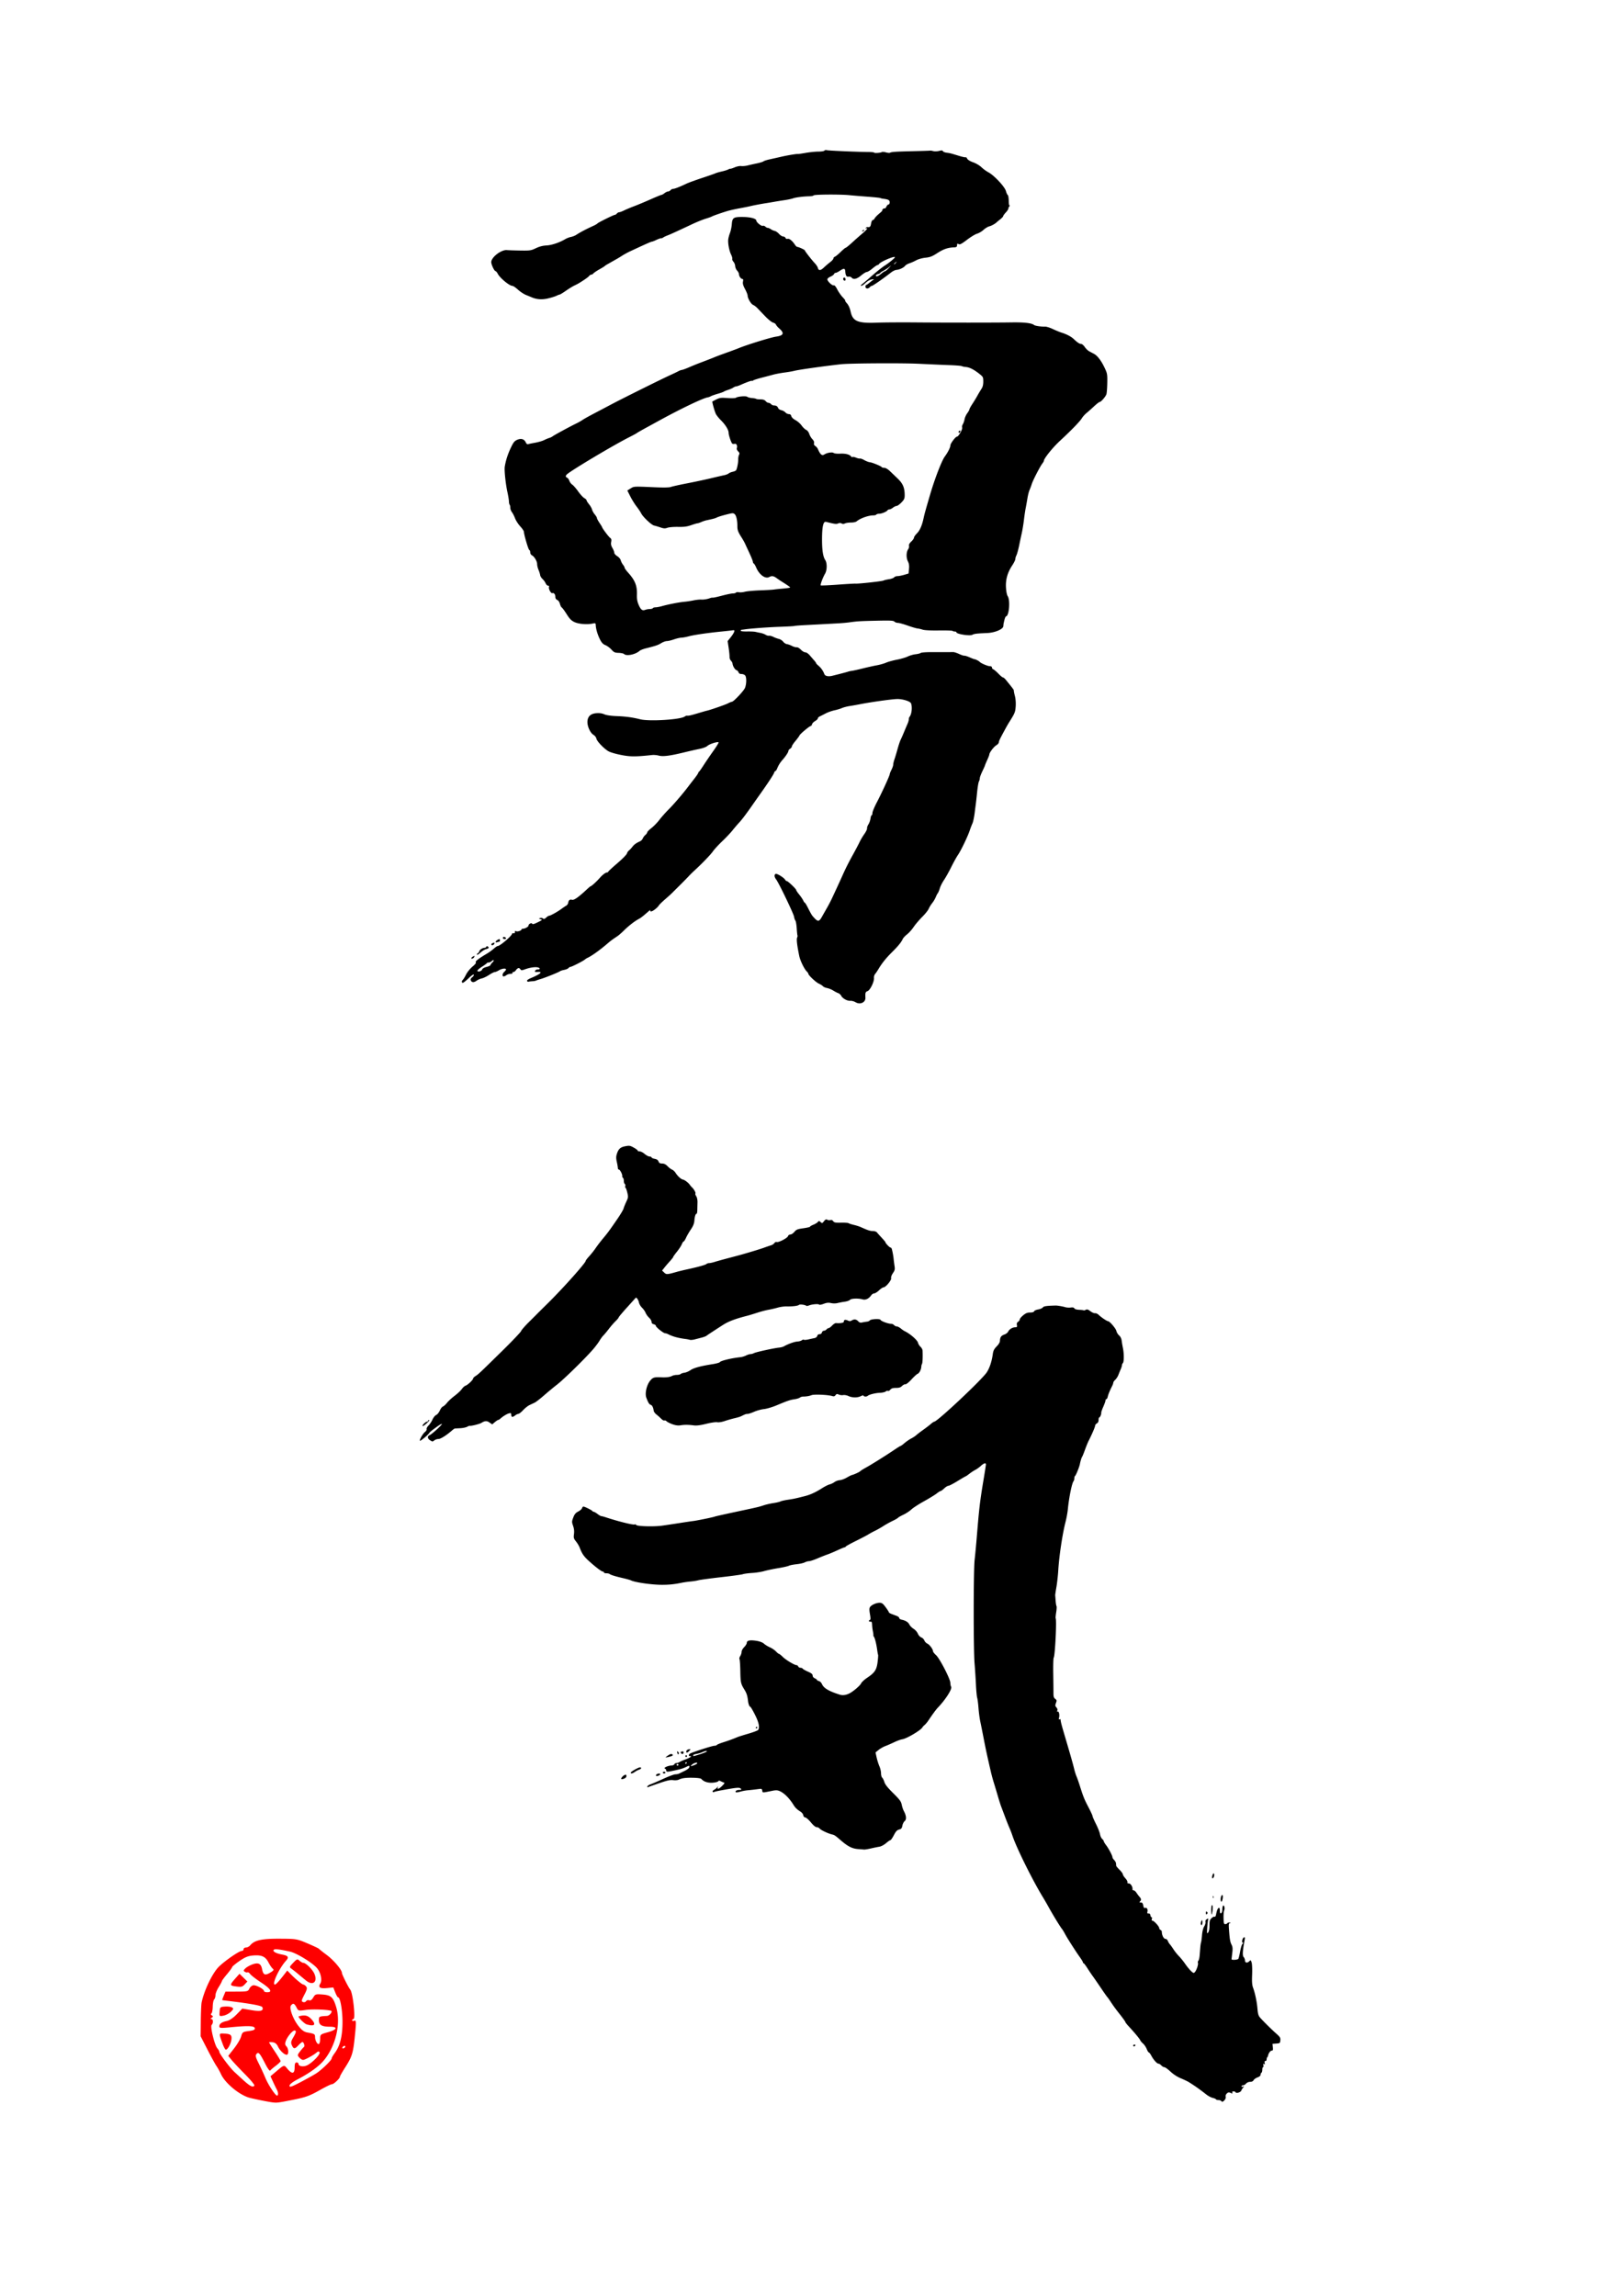 <svg xmlns="http://www.w3.org/2000/svg" viewBox="0 0 210 297" version="1.1" id="svg3533">
  <g id="layer1">
    <path d="M35.316 271.984c-.562-.069-2.069-.368-2.974-.589-1.292-.316-3.195-1.871-3.741-3.058-.156-.339-.423-.82-.594-1.069-.171-.249-.702-1.216-1.179-2.148l-.868-1.695.021-1.983c.011-1.091.06-2.169.108-2.396.31-1.467 1.251-3.493 2.064-4.444.593-.692 2.752-2.22 3.138-2.22.124 0 .226-.099.226-.22 0-.121.14-.22.31-.22.171 0 .412-.123.537-.275.545-.66 1.474-.872 3.791-.864 2.167.01 2.251.021 3.623.602.772.327 1.442.642 1.487.7.045.058.515.431 1.044.827.884.662 1.929 1.901 1.929 2.288 0 .198.815 1.832 1.083 2.175.341.434.708 3.8.414 3.8-.096 0-.175.072-.175.16 0 .088.112.117.248.065.298-.114.305.082.078 2.253-.204 1.948-.364 2.443-1.232 3.796-.38.593-.684 1.127-.677 1.188.024.197-.78.963-1.012.963-.124 0-.798.324-1.5.72-1.442.815-1.89.975-3.753 1.343-1.697.336-1.898.36-2.396.299zm.661-1.126c0-.138-.072-.379-.159-.537-.087-.158-.307-.61-.489-1.006l-.33-.719.52-.438c1.314-1.107 1.206-1.074 1.671-.521.601.714.934.655.934-.165 0-.477.069-.661.248-.661.136 0 .248.076.248.171 0 .363.718.445 1.234.141.742-.438 1.631-1.408 1.494-1.63-.086-.14-.19-.129-.39.041-.426.36-1.508.948-1.744.948-.117 0-.337-.137-.489-.305-.259-.286-.253-.335.093-.785.203-.264.429-.523.504-.576.152-.107-.011-.648-.195-.648-.065 0-.293.186-.507.413-.484.515-.621.517-.852.01-.151-.332-.121-.509.169-1.001.396-.672.439-.909.165-.909-.261 0-.932.812-1.122 1.358-.119.341-.099.514.08.693.292.293.316 1.09.032 1.083-.321-.01-.873-.533-1.131-1.074-.161-.338-.375-.507-.687-.543-.249-.031-.453-.021-.453.021s.335.571.743 1.18c.409.61.744 1.168.744 1.241 0 .073-.279.342-.62.598-.341.256-.668.536-.728.624-.06.087-.333-.28-.606-.817-.739-1.449-.907-1.642-1.162-1.335-.17.205-.12.422.277 1.213.266.53.654 1.372.862 1.872.381.917 1.292 2.299 1.522 2.308.068.003.124-.108.124-.245zm4.915-2.616c.706-.447 2.024-1.72 2.024-1.956 0-.086.176-.393.392-.683.685-.918 1.003-2.179 1.008-3.995.004-1.542-.293-3.222-.57-3.222-.065 0-.232-.287-.37-.639l-.251-.639-.827.08c-.906.087-1.162-.089-.852-.586.258-.413.07-1.364-.383-1.939-.543-.691-2.664-2.002-3.553-2.196-1.439-.315-2.003-.371-2.105-.207-.128.207.322.447 1.112.596.781.146.9.339.489.793-.896.99-1.87 3.086-1.434 3.086.128 0 .547-.453 1.183-1.278l.412-.535.44.452c.669.687 1.486 1.361 1.649 1.361.081 0 .238.111.35.246.166.2.122.402-.231 1.078-.383.732-.403.844-.167.935.147.056.328.005.4-.111.072-.117.249-.169.391-.114.172.066.351-.056.531-.36.255-.432.326-.455 1.203-.388 1.088.083 1.377.345 1.757 1.594.654 2.147-.044 5.117-1.646 6.996-.621.728-1.847 1.609-3.272 2.35-.712.371-1.112.68-1.112.861-0.0.231.256.148 1.404-.452.772-.404 1.683-.911 2.024-1.127zm-1.28-12.018a91.871 91.871 0 01-.991-.818c-.318-.266-.72-.586-.893-.71-.302-.217-.294-.247.207-.771.49-.513.54-.529.823-.273.166.15.383.273.482.273.339 0 1.209.864 1.449 1.439.434 1.04-.214 1.557-1.078.86zm-6.7 13.576c.052-.083-.485-.734-1.192-1.446s-1.488-1.542-1.737-1.844l-.451-.55.751-.956c.413-.526.825-1.224.916-1.551.154-.559.214-.602.992-.705.64-.085.816-.17.775-.376-.06-.304-.901-.331-3.226-.103-1.17.115-1.363.098-1.363-.118 0-.342.304-.561.974-.705.346-.074.837-.404 1.28-.86l.719-.74 1.172.198c1.216.205 1.61.1 1.425-.381-.079-.206-1.667-.49-4.827-.862-.182-.021-.345-.047-.364-.06-.018-.01.068-.262.192-.556l.225-.535 1.461-.002c1.343-.002 1.473-.031 1.619-.364.087-.199.306-.4.487-.447.341-.089 1.419.473 1.419.74 0 .083.186.151.413.151.73 0 .453-.444-.785-1.261-.659-.435-1.296-.925-1.416-1.089-.12-.165-.272-.265-.338-.225-.066.041-.228.01-.358-.072-.199-.123-.182-.199.1-.461.186-.173.62-.407.965-.521.709-.234 1.035-.055 1.169.641.143.744.379.852 1.025.47.472-.279.543-.383.361-.525-.125-.098-.376-.464-.558-.815-.397-.766-.881-.984-1.99-.895-.636.052-1.056.221-1.77.717-.514.357-.938.711-.942.786-.003.074-.304.488-.667.919-.363.431-.661.836-.661.9 0 .064-.186.411-.413.771-.227.36-.413.827-.413 1.038 0 .211-.077.46-.171.554-.094.094-.178.519-.186.945-.009.426-.088.819-.177.874-.096.059-.071.159.062.245.186.12.182.172-.024.307-.166.109-.179.163-.041.165.247.003.275.529.04.764-.209.209.388 2.645.746 3.039.136.15.247.345.247.434 0 .249 1.385 2.092 1.978 2.634.292.266.752.688 1.022.937.955.88 1.356 1.089 1.535.8zm-4.086-5.342c-.529-1.447-.533-1.419.165-1.383.855.041 1.025.185.949.786-.069.546-.485 1.298-.718 1.298-.076 0-.255-.316-.396-.702zm-.407-4.217c.044-.592.072-.618.705-.659.362-.026.77.031.906.119.211.138.186.221-.165.56-.227.219-.656.443-.953.497-.536.099-.539.096-.493-.517zm1.9-3.295c-.586-.089-.573-.208.108-.973l.562-.632.511.5.511.5-.337.361c-.332.356-.459.379-1.356.243zM44.651 264.83c.056-.091.028-.165-.063-.165s-.211.074-.267.165c-.056.091-.028.165.063.165.091 0 .211-.075.267-.165zm-3.222-1.083c0-.553.025-.575.991-.843 1.216-.338 1.341-.717.237-.717-1.017 0-1.393-.225-1.393-.832 0-.501.004-.503 1.041-.564.269-.015.602-.347.608-.606.005-.187-2.383-.308-3.353-.17-.944.134-.964.128-1.202-.333-.269-.52-.434-.578-.708-.247-.266.321.255 1.75.972 2.665.423.54.729.762 1.154.837.907.16.991.208.991.577 0 .467.309 1.018.504.898.086-.053.157-.353.157-.665zm-1.763-1.866c-.301-.09-1.182-.984-1.016-1.031.779-.221 1.173-.136 1.629.353.674.721.43.991-.613.679z" id="path75-3" fill="#fe0000" fill-opacity="1" stroke-width=".165"/>
    <path d="M157.996 271.791c-.038-.062-.189-.112-.336-.112-.147 0-.296-.047-.331-.104-.035-.057-.227-.139-.426-.183-.199-.044-.564-.237-.811-.43-.929-.726-1.409-1.066-2.242-1.589-.185-.116-.664-.346-1.065-.511-.454-.187-.959-.516-1.34-.871-.336-.314-.694-.571-.795-.571-.101 0-.275-.101-.387-.224-.112-.123-.273-.224-.359-.224-.2 0-.648-.497-.935-1.037-.123-.231-.268-.42-.321-.42-.054 0-.178-.202-.277-.448-.099-.247-.311-.562-.473-.701-.162-.139-.326-.334-.365-.434-.073-.186-.753-1.003-1.501-1.805-.231-.248-.42-.492-.42-.542 0-.05-.29-.46-.645-.911-.682-.867-.859-1.108-1.334-1.829-.163-.246-.327-.473-.366-.504-.038-.031-.393-.535-.789-1.121-.395-.586-.873-1.278-1.062-1.539-.189-.261-.52-.752-.736-1.092-.216-.34-.43-.618-.476-.619-.046 0-.084-.05-.084-.109 0-.059-.153-.324-.34-.588-.187-.264-.423-.606-.524-.76-.736-1.119-1.235-1.918-1.454-2.329-.141-.264-.308-.541-.371-.616-.24-.285-1.205-1.863-1.783-2.914-.196-.356-.502-.886-.68-1.177-1.368-2.236-3.441-6.418-3.968-8.005-.096-.29-.271-.744-.389-1.009-.118-.265-.375-.911-.571-1.435a342.882 342.882 0 00-.507-1.345c-.082-.216-.282-.846-.443-1.401-.161-.555-.389-1.311-.505-1.681-.116-.37-.287-1-.379-1.401-.5-2.169-.654-2.881-.92-4.259-.161-.832-.362-1.841-.448-2.242-.086-.401-.189-1.175-.228-1.72-.04-.545-.117-1.146-.171-1.335-.054-.189-.127-.953-.161-1.698-.034-.745-.115-1.985-.179-2.756-.152-1.816-.145-12.099.009-13.405.065-.548.197-1.955.293-3.127.301-3.646.402-4.489.887-7.391.154-.921.28-1.741.28-1.821 0-.243-.265-.165-.656.192-.203.186-.53.42-.726.52-.196.1-.539.326-.764.503-.225.176-.434.321-.465.321-.031 0-.507.277-1.059.616-.551.339-1.086.616-1.189.616-.103 0-.345.151-.539.336-.194.185-.4.336-.459.336-.059 0-.291.146-.516.324-.225.178-.965.631-1.644 1.007-.68.376-1.416.854-1.636 1.062-.22.208-.683.511-1.027.674-.345.163-.654.34-.687.394-.033.054-.351.237-.707.407-.356.17-.899.473-1.207.672-.308.2-.787.472-1.065.605-.277.133-.656.339-.841.457-.185.118-.916.502-1.625.852-.709.351-1.306.681-1.326.734-.021.053-.083.096-.14.096s-.478.174-.938.386c-.46.212-1.052.46-1.317.551-.265.091-.845.321-1.288.511-.444.19-.923.345-1.065.346-.142 0-.395.072-.561.159-.167.087-.646.194-1.065.237-.419.044-.863.133-.986.198-.123.065-.754.206-1.401.313-.647.106-1.454.276-1.793.376-.339.1-1.038.209-1.553.241-.515.033-1.054.104-1.197.159-.143.054-1.411.229-2.818.388s-2.734.338-2.95.398c-.216.06-.67.133-1.009.161-.339.029-.869.104-1.177.168-.938.193-1.639.264-2.578.258-1.307-.007-3.449-.317-3.952-.571-.107-.054-.573-.185-1.035-.292-.991-.229-1.584-.412-1.732-.536-.059-.049-.248-.089-.42-.089s-.314-.05-.314-.112c0-.062-.063-.112-.141-.112-.172 0-1.009-.639-1.861-1.421-.609-.559-.842-.904-1.14-1.693-.076-.202-.288-.555-.471-.784-.297-.373-.324-.473-.261-.951.048-.366.013-.701-.114-1.065-.174-.501-.173-.561.024-1.081.163-.43.304-.599.644-.775.24-.124.46-.318.489-.431.029-.113.111-.205.181-.205.167 0 1.125.48 1.173.589.021.046.091.084.158.084.066 0 .285.126.488.28.202.154.419.28.483.28.064 0 .332.071.596.157 1.697.555 3.517 1.005 3.734.922.083-.032.168-.005.189.059.06.181 2.275.248 3.338.1.524-.073 1.558-.228 2.298-.344.74-.117 1.522-.233 1.737-.258.488-.056 2.686-.508 2.792-.573.043-.027 1.185-.285 2.538-.573 3.162-.675 3.144-.67 3.804-.889.308-.102.876-.232 1.262-.289.386-.057.789-.152.896-.21.107-.058.548-.158.98-.222.728-.107 1.048-.176 2.242-.483.66-.17 1.371-.499 2.13-.985.37-.237.824-.468 1.009-.513.185-.045.472-.182.639-.305.166-.122.473-.233.681-.246.208-.013.613-.161.901-.329s.586-.318.664-.333c.245-.046 1.028-.407 1.091-.503.033-.051.37-.263.75-.472.737-.406 2.712-1.646 3.755-2.357.349-.238.669-.433.711-.433.042 0 .273-.168.513-.374.24-.206.625-.47.855-.588.23-.118.529-.315.665-.439.136-.123.531-.426.878-.672.347-.247.791-.587.986-.757.196-.17.4-.308.453-.308.392 0 6.211-5.468 6.806-6.395.366-.571.639-1.394.767-2.32.065-.471.166-.676.503-1.021.286-.293.424-.539.431-.766.012-.43.174-.643.593-.781.185-.061.396-.23.469-.374.157-.313.549-.55.917-.556.224-.003.257-.049.21-.292-.038-.202.008-.327.155-.419.116-.072.211-.207.212-.3.001-.093.199-.333.441-.533.338-.28.545-.364.898-.364.294 0 .481-.057.521-.16.034-.088.271-.195.527-.238.256-.043.525-.16.599-.26.12-.164.471-.215 1.664-.245.224-.006.905.11 1.234.21.186.056.508.077.716.047.261-.038.407-.005.47.109.058.103.289.172.622.185.291.011.552.043.58.07.028.028.148-.002.267-.066.172-.092.296-.056.603.179.213.162.485.279.606.26.121-.019.335.08.475.22.292.292 1.06.81 1.2.81.207 0 1.006.93 1.078 1.254.042.191.201.454.353.585.177.152.297.399.335.684.032.246.105.673.163.951.146.704.144 1.792-.003 1.939-.068.068-.123.194-.123.28s-.07.316-.155.51a20.468 20.468 0 00-.305.745c-.083.216-.265.499-.405.629-.14.13-.255.299-.255.375 0 .076-.068.272-.151.435-.3.591-.504 1.088-.57 1.39-.037.17-.117.308-.177.308-.06 0-.11.074-.11.165 0 .091-.127.451-.281.801-.155.35-.275.692-.268.76.022.208-.143.628-.248.628-.054 0-.099.149-.099.332 0 .218-.077.374-.224.452-.123.066-.224.2-.224.298 0 .161-.416 1.128-.861 1.999-.094.185-.298.689-.453 1.121s-.319.835-.365.897c-.079.105-.217.554-.298.97-.071.366-.506 1.436-.608 1.5-.058.036-.105.178-.105.316 0 .138-.042.299-.093.358-.217.25-.595 2.102-.748 3.668-.041.418-.175 1.149-.298 1.625-.399 1.545-.826 4.389-.939 6.245-.041.678-.15 1.662-.242 2.186-.092.524-.161 1.003-.154 1.065.008.062.032.373.055.692.023.319.073.632.112.695.039.063.021.427-.041.809s-.091.728-.065.77c.148.24-.081 4.851-.253 5.089-.051.07-.078 1.009-.061 2.088.017 1.079.03 2.212.028 2.517-.002.431.049.595.227.729.205.154.215.212.095.531-.115.305-.107.389.058.571.12.133.164.29.116.416-.05.13-.035.176.041.129.159-.098.279.408.185.782-.052.209-.036.273.054.218.071-.044.133-.039.138.011.039.38.093.588.609 2.332.724 2.453.992 3.397 1.174 4.147.075.308.204.712.287.897.083.185.278.74.433 1.233.439 1.394.572 1.723 1.122 2.771.282.537.514 1.042.515 1.121.001.079.204.547.452 1.04.247.493.48 1.083.516 1.312.036.229.161.501.277.606.116.105.211.241.211.303 0 .062.134.288.298.502.344.451.822 1.36.823 1.564 0 .077.101.241.225.364.123.123.23.325.238.448.008.123.02.264.028.312.008.048.203.277.434.508.231.231.42.491.42.578 0 .087.147.319.327.515.18.197.301.427.268.511-.038.1.024.153.18.153.238 0 .52.454.471.757-.013.077.054.14.147.14.094 0 .26.139.368.308.109.17.286.406.395.525.231.255.248.416.062.601-.105.105-.081.135.107.135.186 0 .258.088.314.385.053.281.118.367.241.32.217-.083.378.178.3.488-.047.186-.013.238.145.225.135-.011.218.07.241.235.02.139.086.252.148.252s.08.101.041.224c-.047.147-.02.224.077.224.196 0 .875.745.875.96 0 .092.076.197.168.232.092.035.168.152.168.26 0 .421.246.901.462.901.123 0 .259.113.316.263.055.144.167.334.25.42.082.087.297.384.476.662.18.277.5.678.711.89.211.212.577.666.813 1.009.236.342.578.759.76.927.31.285.342.292.499.112.216-.248.458-.998.383-1.192-.032-.082-.005-.203.06-.267.064-.064.137-.36.161-.658.024-.298.062-.768.084-1.045.022-.277.067-.58.101-.672.034-.092.089-.513.123-.934.039-.476.146-.902.285-1.127.122-.198.198-.459.167-.579-.036-.14.024-.268.166-.355.199-.122.216-.111.166.112-.031.137-.08.602-.109 1.033-.049.721-.039.767.119.567.113-.142.172-.456.172-.905 0-.583.041-.726.272-.943.149-.141.325-.223.389-.183.067.041.144-.062.18-.24.122-.601.224-.855.363-.901.095-.031.14.083.14.352 0 .295.041.383.157.338.091-.035.157-.217.157-.437 0-.207.039-.44.086-.516.135-.218.293.325.164.566-.059.111-.099.561-.088 1.0.016.676.049.799.213.799.107 0 .225-.05.263-.112.038-.062.18-.106.315-.099.19.01.201.025.049.064-.171.045-.189.153-.136.856.096 1.278.148 1.579.336 1.956.138.276.157.507.088 1.058-.048.388-.089.755-.09.817-.003.124.732.086.869-.045.048-.045.155-.476.238-.956.084-.48.221-.922.306-.981.108-.076.116-.124.025-.161-.167-.069-.024-.626.178-.693.113-.038.132.042.078.329-.269 1.448-.304 2.033-.132 2.222.095.105.173.295.173.422 0 .32.267.392.532.145.216-.201.223-.198.331.154.061.198.088.905.061 1.571-.037.91-.007 1.326.122 1.675.264.714.498 1.837.57 2.734.05.616.126.884.317 1.108.374.44 1.427 1.484 2.092 2.073.516.458.581.564.549.897-.034.358-.06.379-.524.412l-.487.035.042.441c.035.366.008.441-.16.441-.168 0-.429.385-.467.691-.005.041-.047.113-.093.159-.046.046-.084.176-.084.289 0 .113-.071.205-.158.205-.106 0-.137.079-.094.242.047.18.026.218-.084.151-.11-.068-.131-.03-.084.151.035.133.018.242-.038.242s-.102.148-.102.33c0 .181-.05.361-.112.399-.062.038-.112.157-.112.264 0 .121-.149.249-.392.337-.216.078-.445.239-.508.359-.075.14-.234.217-.45.217-.195 0-.413.093-.525.224-.106.123-.282.224-.391.224-.11 0-.199.056-.199.124 0 .071.082.093.19.051.173-.066.174-.055.017.128-.095.111-.202.283-.237.383-.077.218-.674.396-.733.219-.022-.066-.142-.12-.267-.12-.153 0-.206.053-.164.163.052.135.015.142-.212.038-.223-.102-.315-.089-.487.067-.128.116-.19.28-.154.414.033.126-.028.317-.142.442-.222.246-.342.275-.445.108zm-11.376-7.173c0-.062.079-.112.175-.112.096 0 .143.05.105.112-.038.062-.117.112-.175.112-.058 0-.105-.05-.105-.112zm8.744-15.775c.001-.108.051-.272.11-.364.082-.128.109-.08.11.196.001.2-.049.364-.11.364-.062 0-.111-.088-.11-.196zm1.357-1.681c-.008-.401.035-.701.099-.701.127 0 .127.564 0 1.065-.068.268-.088.193-.099-.364zm-.686.308c0-.209.03-.239.135-.135.105.105.105.164 0 .269-.105.105-.135.075-.135-.135zm1.907-1.765c.002-.339.162-.668.251-.516.086.146-.04.825-.153.825-.055 0-.099-.139-.098-.308zm-1.002-.318c.005-.131.032-.157.068-.068.032.081.028.178-.009.215-.037.037-.064-.029-.059-.147zm-.113-2.541c.004-.077.046-.238.093-.357.11-.28.245-.067.161.253-.068.259-.267.34-.254.103zm-45.793-3.639c-.76-.054-1.308-.327-2.203-1.096-.803-.69-.839-.714-1.178-.797-.525-.128-1.428-.555-1.592-.754-.085-.102-.261-.187-.392-.187-.152 0-.421-.222-.742-.612-.277-.336-.604-.626-.729-.644-.137-.019-.24-.133-.262-.287-.02-.14-.171-.342-.336-.448-.498-.321-.694-.511-.949-.922-.514-.828-1.194-1.505-1.752-1.745-.313-.135-.497-.142-1.009-.038-1.277.259-1.22.26-1.261-.027-.029-.209-.095-.256-.318-.227-.606.079-1.196.146-1.61.183-.238.021-.656.101-.928.177-.272.076-.523.11-.558.074-.136-.136.099-.303.427-.303.282 0 .32-.028.213-.157-.136-.164-.438-.157-1.578.04-1.24.214-1.795.329-1.897.392-.058.036-.135.016-.172-.044-.037-.06.048-.17.188-.244.14-.075.319-.216.396-.314.127-.161.134-.16.075.01-.102.294.189.184.593-.225.307-.31.332-.373.168-.424-.106-.033-.287-.111-.404-.173-.151-.082-.235-.075-.296.023-.047.076-.37.158-.718.182-.625.044-1.167-.137-1.465-.488-.068-.08-.49-.14-1.065-.152-.976-.019-1.439.043-1.871.253-.135.066-.456.091-.713.057-.361-.049-.75.034-1.716.364-.686.234-1.343.465-1.46.513-.152.062-.198.045-.162-.062.027-.082.223-.209.436-.283.212-.074.952-.393 1.644-.71.692-.317 1.386-.575 1.543-.575.157 0 .372-.043.479-.094.107-.052.431-.208.719-.348.289-.139.555-.331.591-.426.09-.235.011-.289-.236-.161-.457.235-.804.348-1.594.517-1.024.219-1.135.219-1.135.005 0-.094-.081-.203-.18-.241-.227-.087.424-.383.875-.397.167-.005.329-.077.361-.161.032-.083.149-.151.261-.151.112 0 .302-.065.424-.144.122-.079.423-.212.669-.296.247-.084.548-.221.669-.304.194-.134.197-.152.028-.152-.226 0-.252-.149-.053-.311.194-.158 2.897-1.034 3.193-1.034.132 0 .269-.046.304-.103.035-.056.404-.209.819-.34.675-.212 1.174-.394 1.877-.687.123-.051.751-.247 1.395-.436.644-.188 1.21-.405 1.259-.482.215-.339.077-.98-.423-1.974-.283-.563-.557-1.023-.609-1.023-.101 0-.242-.364-.283-.729-.079-.699-.179-1.012-.475-1.494-.465-.755-.498-.912-.526-2.439-.014-.749-.061-1.421-.106-1.493-.045-.072-.002-.254.096-.403.098-.149.178-.395.178-.547 0-.157.145-.42.336-.612.185-.185.336-.437.336-.56 0-.301.438-.385 1.28-.245.423.07.768.205.953.372.159.144.5.353.757.465.257.111.607.347.777.525.17.178.352.323.404.323.052 0 .268.173.479.384.396.396 1.525 1.073 1.789 1.073.082 0 .178.076.214.168.035.092.164.168.286.168.121 0 .254.053.294.118.04.065.346.239.679.386.453.2.606.327.606.501 0 .14.112.284.28.36.154.07.28.165.28.21 0 .045.114.111.252.146.139.035.319.216.401.403.231.525.897.916 2.317 1.361.365.114.808.052 1.248-.177.513-.266 1.371-1.006 1.496-1.29.068-.154.418-.478.777-.719.986-.661 1.226-1.022 1.355-2.037.06-.471.089-.888.066-.928-.024-.039-.076-.324-.117-.632-.099-.743-.294-1.538-.418-1.697-.055-.071-.09-.172-.077-.224.013-.053-.016-.282-.063-.508-.047-.227-.094-.605-.103-.841-.013-.341-.057-.421-.213-.395-.215.036-.274-.157-.068-.225.096-.032.097-.222.004-.746-.092-.522-.091-.756.004-.908.174-.278.802-.564 1.241-.563.303 0.0.428.091.781.566.231.311.42.608.42.659 0 .051.151.149.336.219l.672.251c.185.069.336.194.336.278 0 .084.139.181.308.215.511.104.861.325 1.011.638.078.163.319.406.535.539.216.134.465.415.552.625.092.219.282.428.447.491.158.06.336.237.396.393.059.156.236.342.393.413.289.132.728.728.728.99 0 .079.174.3.387.491.475.428 1.854 3.095 1.857 3.592.001.189.045.41.097.493.174.274-.68 1.625-1.71 2.708-.251.264-.626.773-1.239 1.681-.145.216-.364.475-.487.576-.122.101-.241.227-.264.28-.153.355-2.054 1.487-2.624 1.562-.187.025-.641.189-1.009.365-.367.176-.895.407-1.173.512-.277.105-.678.334-.89.508l-.385.317.147.658c.081.362.242.872.357 1.133.116.261.211.671.211.911 0 .24.068.492.15.56.083.069.209.323.282.565.094.314.419.725 1.139 1.439.855.848 1.022 1.074 1.105 1.495.054.273.18.647.28.832.319.59.359 1.079.104 1.285-.123.1-.258.367-.301.595-.064.341-.138.43-.423.503-.27.07-.418.229-.679.731-.184.353-.384.641-.445.641-.061 0-.316.176-.567.391-.259.222-.63.418-.859.454-.221.035-.715.137-1.097.226-.383.089-.786.153-.897.142-.111-.011-.453-.038-.761-.06zm-20.821-11.094c.064-.191-.499-.03-.71.203-.188.207-.181.209.239.063.237-.082.449-.202.47-.266zm-2.436.191a.112.112 0 00-.112-.112.112.112 0 00-.112.112c0 .062.051.112.112.112a.112.112 0 00.112-.112zm1.065-.224c.038-.062.016-.112-.05-.112-.065 0-.119.05-.119.112 0 .062.022.112.05.112.027 0 .081-.05.119-.112zm1.714-1.135c.413-.131.8-.282.858-.336.166-.152-.139-.118-.538.06-.194.087-.542.19-.773.229-.231.039-.42.119-.42.178 0 .143.011.142.873-.131zm-10.176 3.164c0-.141.273-.426.476-.497.141-.049.196-.01.196.141 0 .193-.187.336-.532.408-.077.016-.14-.007-.14-.051zm4.511-.488c.055-.167.533-.26.533-.104 0 .109-.259.244-.467.244-.062 0-.091-.063-.066-.14zm-3.278-.299c0-.124.974-.682 1.191-.682.246 0 .178.202-.098.287-.139.043-.386.173-.55.288-.322.227-.543.27-.543.107zm4.147-.01c0-.062.076-.112.168-.112.093 0 .168.05.168.112 0 .062-.076.112-.168.112s-.168-.05-.168-.112zm.504-2.089c.394-.298.569-.364.719-.271.189.117.021.227-.536.35-.379.084-.392.079-.183-.079zm2.41-.041c0-.062.051-.112.112-.112.062 0 .112.05.112.112a.112.112 0 01-.112.112.112.112 0 01-.112-.112zm-1.043-.455c-.049-.188-.031-.207.098-.099.087.072.131.176.097.231-.091.148-.128.123-.194-.131zm.493.075c-.099-.12-.078-.166.099-.212.144-.038.227-.005.227.092 0 .227-.182.294-.326.121zm.683-.265c.021-.11.161-.213.316-.236.277-.039.277-.037.066.196-.259.287-.432.304-.382.039zm9.002-3.054c.038-.062.091-.112.119-.112.027 0 .049.05.049.112 0 .062-.053.112-.119.112s-.087-.05-.049-.112zm-42.202-37.19c-.311-.206-.32-.531-.017-.634.26-.089 1.661-1.368 1.583-1.446-.035-.035-.337.137-.672.383-.79.578-.843.623-1.021.864-.179.242-1.007.926-1.122.926-.163 0 .326-.897.612-1.121.167-.132.268-.3.234-.391-.034-.087.076-.297.245-.465.168-.168.398-.515.511-.77.113-.255.328-.52.478-.588.15-.068.362-.329.473-.579.11-.25.29-.483.399-.518.109-.035.347-.249.528-.477.181-.228.631-.641 1-.919.369-.277.782-.666.919-.865.137-.198.353-.394.481-.434.281-.089.977-.747.977-.923 0-.069.139-.212.308-.318.372-.231.573-.42 3.516-3.314 1.271-1.25 2.344-2.378 2.384-2.507.04-.13.488-.646.995-1.149.507-.502 1.008-1.002 1.113-1.11.105-.108.703-.701 1.329-1.317 1.974-1.945 4.925-5.248 4.925-5.513 0-.055.206-.325.458-.6.252-.275.63-.752.839-1.06.209-.308.634-.863.943-1.233.63-.754.816-1.007 1.857-2.522.402-.586.762-1.191.8-1.345.038-.154.195-.548.348-.875.264-.562.271-.629.133-1.205-.08-.335-.184-.61-.23-.61-.046 0-.059-.095-.028-.211.03-.116.001-.245-.067-.287-.067-.041-.122-.221-.122-.398 0-.178-.052-.355-.115-.394-.063-.039-.103-.13-.087-.203.044-.207-.286-.86-.434-.86-.074 0-.134-.088-.135-.196-.001-.108-.061-.464-.135-.79-.102-.451-.103-.694-.005-1.009.208-.67.458-.903 1.102-1.025.528-.1.629-.083 1.093.176.281.157.511.332.511.388 0 .056.115.102.257.102.141 0 .431.149.644.332.213.182.502.334.64.336.139.002.252.053.252.112 0 .059.18.141.4.182.279.052.431.156.502.341.078.204.187.267.468.269.26.002.465.104.703.348.185.19.447.388.583.44.136.052.336.236.445.408.282.445.704.829.968.88.227.044.729.433.897.696.05.078.182.229.293.336.259.249.494.699.41.783-.036.036.014.187.112.336.105.161.172.484.163.793-.008.287-.018.737-.023.999-.005.262-.048.476-.095.476-.134 0-.242.343-.286.907-.028.364-.161.692-.452 1.121-.227.333-.508.82-.626 1.082-.118.262-.256.476-.307.476-.051 0-.16.164-.241.364-.081.2-.365.634-.63.963-.266.329-.483.635-.483.679 0 .044-.182.279-.405.522-.223.243-.546.621-.719.838l-.314.396.268.258c.286.276.379.27 1.674-.099.247-.07.776-.198 1.177-.285 1.432-.308 2.502-.601 2.617-.717.065-.065.221-.117.347-.117.126 0 .457-.072.734-.16.278-.088 1.11-.319 1.849-.513.74-.194 1.496-.396 1.681-.45 1.473-.426 2.437-.723 2.914-.898.308-.113.687-.242.841-.286.154-.044.345-.171.423-.283.079-.112.215-.176.304-.142.233.089 1.382-.504 1.462-.755.038-.121.17-.213.304-.213.13 0 .366-.155.525-.344.252-.301.398-.359 1.157-.466.478-.067.869-.159.869-.204 0-.045.192-.16.427-.254.235-.094.494-.252.577-.351.138-.166.167-.165.357.007.195.177.22.17.44-.109.186-.237.275-.274.441-.185.115.061.295.078.401.037.123-.047.249.003.349.141.133.182.287.212 1.021.196.475-.01.914.021.976.068.062.047.364.145.672.218.308.072.712.2.897.284.922.417 1.216.513 1.569.513.22 0 .446.078.529.182.08.1.359.411.621.691.262.28.476.538.476.575 0 .125.531.682.65.682.066 0 .144.088.175.196.095.339.199.903.236 1.285.02.203.071.603.115.89.069.451.041.579-.208.946-.173.254-.266.516-.232.655.064.262-.705 1.183-.987 1.183-.091 0-.353.177-.581.392-.229.216-.51.392-.626.392-.115 0-.286.108-.378.24-.311.444-.73.644-1.118.533-.554-.159-1.482-.124-1.636.062-.074.089-.37.195-.658.234-.288.04-.709.119-.936.176-.244.062-.592.064-.852.005-.335-.075-.564-.051-.96.099-.286.109-.548.153-.582.099-.074-.119-.886-.054-1.3.105-.163.063-.323.087-.355.055-.138-.138-.85-.229-.956-.123-.129.129-.832.214-1.62.196-.296-.007-.801.064-1.121.157-.32.093-.859.217-1.198.277-.339.059-.995.232-1.457.384-.462.152-1.068.334-1.345.405-1.488.38-2.38.718-3.073 1.162-1.221.784-2.049 1.329-2.153 1.416-.069.058-.334.16-.589.226-.254.066-.666.174-.916.239-.249.065-.54.091-.646.057-.106-.034-.343-.08-.527-.104-.997-.127-1.703-.323-2.323-.643-.107-.055-.263-.101-.346-.101-.213 0-1.197-.785-1.197-.956 0-.077-.126-.173-.28-.211-.19-.048-.28-.148-.28-.31 0-.132-.142-.371-.316-.53-.174-.16-.379-.448-.457-.641-.077-.193-.288-.492-.467-.664-.18-.172-.358-.479-.396-.682-.061-.327-.332-.706-.421-.589-.018.024-.522.583-1.118 1.242-.597.659-1.085 1.241-1.085 1.295 0 .053-.18.271-.4.483-.22.212-.611.663-.869 1.001-.258.338-.574.716-.702.841-.128.124-.36.442-.516.707-.156.264-.555.79-.888 1.168-1.086 1.233-3.693 3.781-4.569 4.466-.471.368-1.254 1.017-1.74 1.442-.486.425-1.016.835-1.177.911-.161.076-.465.22-.675.319-.21.099-.582.395-.827.657-.244.262-.518.476-.609.476-.09 0-.291.1-.447.223-.32.252-.481.208-.481-.129 0-.191-.049-.217-.291-.157-.276.069-.812.401-1.143.708-.083.077-.194.14-.247.14-.052 0-.25.13-.439.289l-.343.289-.338-.24c-.349-.248-.61-.236-1.067.051-.223.14-1.328.416-1.486.371-.045-.013-.206.046-.359.13-.152.084-.556.166-.897.182-.341.016-.653.034-.694.039-.041.005-.192.112-.336.236-.745.647-1.489 1.118-1.765 1.118-.167 0-.402.074-.521.165-.265.2-.262.2-.614-.033zm-.781-2.093c.145-.154.33-.28.412-.28.082 0 .149-.05.149-.112 0-.062.063-.111.14-.109.177.004-.65.781-.83.781-.073 0-.015-.126.13-.28zm32.193.052c-.325-.114-.669-.287-.766-.383-.097-.097-.227-.144-.29-.105-.063.039-.248-.064-.411-.228s-.442-.413-.619-.553c-.177-.14-.335-.352-.35-.472-.054-.43-.196-.716-.387-.776-.196-.062-.319-.262-.568-.924-.207-.551.044-1.658.499-2.2.365-.434.5-.473 1.52-.431.595.024 1.039-.037 1.31-.183.135-.072.414-.131.622-.131.207 0 .43-.053.495-.118s.285-.139.488-.165c.203-.026.555-.175.781-.332.421-.292 1.29-.528 2.84-.772.482-.076.911-.194.953-.262.116-.187 1.522-.526 2.674-.644.196-.02.519-.118.718-.217.198-.099.457-.18.575-.18.118 0 .321-.057.451-.126.258-.138 2.585-.65 3.238-.713.224-.021.501-.092.617-.156.566-.318 1.373-.608 1.748-.63.23-.013.492-.086.584-.162.091-.076.215-.107.275-.07.06.037.327.017.593-.045.266-.062.617-.138.779-.169.171-.033.32-.151.354-.282.036-.139.153-.225.304-.225.151 0 .268-.086.304-.224.032-.123.147-.224.256-.224.108 0 .26-.076.337-.168.077-.092.2-.168.273-.168.073 0 .277-.149.451-.332.175-.182.399-.326.497-.319.585.044 1.02-.035 1.02-.183 0-.249.178-.303.504-.154.23.105.345.105.511.001.315-.197.604-.164.838.095.156.172.286.211.53.157.178-.039.452-.085.608-.102.156-.017.318-.086.359-.153.117-.189 1.327-.257 1.395-.079.063.164.991.509 1.369.509.136 0 .309.076.386.168.077.092.23.168.341.168.111 0 .344.117.519.261.174.144.392.297.485.341.719.34 1.67 1.162 1.753 1.514.038.161.184.396.324.522.14.126.261.352.267.504.035.806.001 1.599-.073 1.714-.046.072-.087.232-.091.355-.013.363-.257.841-.47.919-.109.04-.469.368-.8.73-.348.381-.68.645-.786.627-.101-.017-.297.082-.435.22-.19.19-.381.251-.786.251-.401 0-.585.058-.732.229-.108.126-.247.197-.31.158-.063-.039-.195-.003-.294.079-.099.082-.437.158-.752.169-.575.021-1.377.22-1.575.393-.147.128-.483.116-.529-.018-.022-.066-.168-.043-.358.056-.42.218-1.119.212-1.596-.014-.21-.1-.517-.155-.682-.124-.165.032-.423.002-.572-.067-.225-.102-.298-.089-.42.078-.107.146-.219.179-.407.12-.549-.174-2.367-.255-2.705-.12-.282.113-.687.181-1.075.181-.148 0-.341.06-.429.134-.088.073-.396.168-.684.211-.592.088-.893.19-2.317.786-.555.232-1.295.452-1.645.489-.35.037-.919.192-1.264.344-.345.153-.728.278-.85.278-.211 0-.297.031-.836.302-.123.062-.501.176-.841.254-.339.078-.913.242-1.275.364-.392.133-.791.197-.984.158-.186-.037-.792.051-1.415.205-.749.186-1.247.25-1.593.205-.715-.093-1.22-.097-1.737-.012-.31.051-.63.009-1.038-.135zm23.677-54.6c-.184-.112-.487-.194-.673-.182-.408.026-.992-.297-1.183-.654-.076-.143-.244-.293-.373-.334-.129-.041-.417-.19-.64-.33-.223-.141-.587-.29-.809-.332-.222-.042-.462-.147-.534-.234-.072-.087-.314-.24-.536-.341-.391-.176-1.358-1.087-1.358-1.28 0-.052-.093-.185-.206-.295-.319-.31-.842-1.387-.967-1.994-.275-1.333-.371-2.124-.284-2.354.054-.141.078-.277.055-.3-.024-.024-.068-.436-.098-.916-.03-.48-.11-.94-.178-1.021-.068-.082-.142-.3-.166-.486-.046-.367-1.981-4.394-2.32-4.829-.245-.315-.27-.638-.055-.72.173-.066 1.069.49 1.218.757.054.096.151.175.216.175.15 0 1.216 1.016 1.216 1.159 0 .059.175.32.388.581.213.261.449.606.522.768.074.162.168.294.209.294.041 0 .244.34.45.756.206.416.439.832.518.925.713.834.846.844 1.264.096.16-.286.447-.79.637-1.121.19-.33.476-.878.635-1.217.427-.909 1.089-2.346 1.317-2.858.45-1.012.814-1.739 1.402-2.802.341-.617.727-1.348.856-1.625.13-.277.408-.748.62-1.045.211-.297.369-.628.351-.735-.018-.107.061-.337.175-.512.114-.175.234-.512.266-.75.032-.238.102-.433.155-.433.053 0 .097-.131.097-.29 0-.16.256-.777.568-1.373.655-1.248 1.674-3.475 1.674-3.657 0-.068.101-.322.224-.564.123-.242.224-.541.224-.664 0-.124.071-.428.158-.677.087-.249.27-.856.406-1.349.137-.493.313-1.023.392-1.177.079-.154.278-.608.444-1.009.166-.401.372-.887.459-1.082.087-.194.158-.449.158-.566 0-.117.042-.261.093-.319.28-.32.385-1.285.19-1.754-.109-.262-1.075-.563-1.776-.552-.685.01-3.453.398-4.896.686a34.051 34.051 0 01-1.251.22c-.349.053-.803.171-1.009.262-.206.091-.651.225-.991.298-.339.073-.843.253-1.121.4s-.618.318-.756.382c-.139.063-.253.179-.253.258-0.0.079-.157.232-.347.34-.19.108-.372.297-.405.42-.032.123-.104.223-.159.223-.156 0-1.377 1.021-1.461 1.222-.041.098-.281.424-.532.724-.252.299-.457.614-.457.7 0 .085-.101.218-.224.295-.123.077-.224.205-.224.286 0 .162-.359.707-.768 1.166-.303.34-.511.676-.696 1.128-.07.169-.169.308-.22.308-.052 0-.126.102-.166.227-.073.229-.798 1.336-1.76 2.687-.285.401-.676.956-.869 1.233-.928 1.338-1.51 2.112-1.893 2.522-.231.247-.619.701-.863 1.009-.243.308-.84.939-1.325 1.401-.485.462-1.026 1.049-1.201 1.304-.299.434-1.442 1.62-2.417 2.507-.237.216-.557.532-.711.703-.154.171-.648.675-1.097 1.121-.449.446-.928.923-1.065 1.061-.137.138-.551.512-.921.832-.37.32-.723.667-.785.772-.174.296-.796.779-1.004.779-.118 0-.157-.052-.106-.14.044-.077-.041-.034-.19.095-.836.729-1.005.861-1.323 1.033-.528.285-1.334.913-1.908 1.487-.282.282-.658.61-.836.729-.709.473-.837.569-1.368 1.023-.935.8-2.011 1.565-2.513 1.786-.092.041-.245.14-.339.22-.237.202-1.694.941-1.855.941-.072 0-.19.07-.262.156-.071.086-.317.191-.546.234-.229.043-.467.118-.528.167-.17.135-1.95.853-2.522 1.018-.277.08-.555.173-.617.206-.062.034-.263.069-.448.078-.185.009-.406.036-.49.059-.085.023-.177-.021-.205-.098-.031-.084.164-.23.49-.366 1.261-.525 1.622-.864.85-.797-.292.025-.351-.003-.296-.145.037-.097.189-.177.336-.177.339 0 .35-.177.016-.264-.328-.086-1.024.016-1.639.239-.46.167-.5.166-.637-.022-.158-.216-.343-.16-.588.18-.081.112-.222.203-.315.203-.093 0-.137.05-.099.112.04.064-.065.114-.246.116-.173.002-.413.078-.532.168-.12.091-.284.165-.364.165-.224 0-.175-.374.077-.59.123-.106.224-.243.224-.305 0-.19-.534-.126-.922.111-.202.123-.444.224-.538.224-.094 0-.427.169-.74.375-.313.206-.732.408-.932.447-.199.04-.511.178-.693.308-.353.251-.62.223-.735-.077-.046-.119.02-.254.185-.379.141-.106.235-.257.209-.335-.029-.086-.304.105-.701.486-.359.345-.698.6-.752.567-.14-.086-.122-.232.048-.404.081-.082.269-.393.417-.691s.514-.747.812-.997c.356-.298.504-.491.431-.564-.112-.112.372-.487 1.442-1.12.277-.164.675-.452.884-.639.209-.187.438-.341.51-.341.292 0 1.856-1.341 1.856-1.591 0-.055.088-.085.196-.067.128.022.191-.034.181-.162-.011-.142.03-.169.153-.101.172.096.701-.082.702-.237.001-.046.074-.084.164-.084.278 0 .734-.253.734-.406 0-.211.416-.417.478-.237.034.099.239.045.71-.187.604-.298.637-.333.381-.397-.25-.063-.258-.08-.07-.152.117-.045.28-.023.368.05.123.102.212.079.413-.11.141-.132.314-.241.385-.241.169 0 1.096-.515 1.594-.885.216-.161.493-.347.617-.415.123-.068.241-.244.263-.392.047-.32.225-.454.492-.371.252.078.84-.337 1.96-1.383.214-.2.409-.364.433-.364.115 0 .792-.616 1.238-1.127.322-.368.726-.666.904-.666.08 0 .145-.039.145-.087 0-.048.528-.539 1.174-1.093.646-.553 1.206-1.121 1.246-1.261.039-.14.155-.317.258-.392.103-.076.3-.285.439-.465.247-.321.492-.499 1.004-.73.14-.063.299-.229.354-.369.055-.14.205-.342.334-.449.129-.107.237-.259.239-.336.003-.078.246-.327.542-.555.295-.228.76-.706 1.032-1.063.272-.357.825-.978 1.228-1.38.642-.64 1.839-2.038 2.517-2.939.123-.164.464-.605.757-.979.293-.375.532-.727.532-.783 0-.056.038-.118.085-.139.046-.021.31-.39.586-.822.276-.431.84-1.26 1.254-1.842.414-.582.731-1.094.703-1.139-.085-.137-1.183.208-1.446.454-.146.137-.565.296-1.023.388-.426.085-1.33.291-2.008.456-1.817.443-2.714.557-3.258.413-.251-.066-.629-.102-.841-.079-2.348.251-2.958.238-4.452-.094-.449-.1-.977-.264-1.172-.365-.552-.285-1.526-1.285-1.606-1.647-.042-.191-.201-.399-.387-.506-.39-.224-.783-1.059-.778-1.652.006-.695.391-1.081 1.139-1.143.411-.034.742.01 1.046.14.29.124.855.206 1.622.235 1.157.044 2.037.164 3.019.411 1.199.301 5.292.04 5.786-.37.08-.066.211-.109.293-.095.174.029.531-.055 1.605-.379.431-.13.836-.246.898-.257.365-.065 2.385-.761 2.75-.947.239-.122.481-.221.539-.221.208 0 1.533-1.404 1.689-1.79.207-.511.218-1.375.022-1.612-.084-.102-.295-.185-.468-.185-.214 0-.337-.07-.384-.218-.038-.12-.16-.247-.271-.282-.204-.065-.478-.524-.513-.861-.011-.102-.104-.27-.208-.373-.104-.104-.183-.323-.175-.488.007-.165-.045-.691-.117-1.169l-.131-.87.385-.475c.212-.261.418-.584.459-.718.066-.215.038-.238-.238-.197-.172.025-.817.096-1.434.158-1.827.183-3.545.435-4.203.615-.339.093-.768.171-.953.174-.185.003-.614.102-.953.222-.339.119-.756.218-.927.221-.171.002-.499.121-.729.265-.401.251-.713.356-2.019.683-.326.082-.679.224-.784.317-.55.482-1.703.714-2.012.404-.07-.07-.382-.136-.693-.145-.497-.016-.61-.067-.932-.423-.202-.223-.553-.482-.781-.575-.312-.128-.484-.308-.698-.73-.307-.606-.53-1.347-.554-1.838-.014-.292-.036-.304-.407-.224-.714.153-1.8.063-2.347-.193-.41-.192-.613-.399-1.007-1.023-.271-.43-.556-.818-.633-.862-.077-.044-.185-.256-.24-.472-.059-.233-.2-.437-.346-.503-.161-.072-.247-.21-.247-.398 0-.332-.188-.563-.394-.484-.174.067-.516-.578-.429-.806.039-.101-.007-.162-.12-.162-.1 0-.242-.139-.314-.308-.072-.17-.255-.421-.405-.558-.151-.138-.288-.365-.305-.504-.017-.14-.111-.442-.209-.671-.098-.229-.178-.557-.178-.729-.001-.377-.35-.98-.666-1.149-.133-.071-.23-.235-.23-.39 0-.147-.056-.286-.124-.308-.116-.038-.671-1.919-.697-2.359-.006-.108-.222-.426-.478-.705-.257-.28-.556-.746-.666-1.036-.109-.29-.292-.648-.406-.795-.114-.147-.207-.403-.207-.57 0-.166-.038-.34-.084-.387-.046-.046-.089-.244-.094-.439-.005-.195-.093-.733-.195-1.195-.234-1.066-.419-2.834-.344-3.292.149-.907.441-1.77.925-2.732.229-.454.39-.625.714-.755.502-.201.888-.074 1.085.357.07.153.189.256.265.228.076-.028.491-.114.922-.192.432-.077.961-.23 1.177-.34.216-.109.518-.236.672-.281.154-.045.348-.14.431-.209.169-.141 2.265-1.279 3.043-1.653.277-.133.644-.34.815-.46.171-.12.802-.474 1.401-.787a436.879 436.879 0 002.323-1.223c1.415-.751 6.455-3.255 7.621-3.787.432-.197.918-.43 1.082-.518.164-.088.359-.161.434-.161.075 0 .446-.132.823-.293.913-.389.983-.417 2.087-.836.524-.199 1.104-.426 1.289-.505.185-.079.626-.248.981-.376 1.234-.444 1.935-.703 2.158-.796 1.065-.445 4.169-1.404 4.862-1.503.978-.139 1.099-.448.413-1.05-.198-.173-.391-.399-.43-.501-.039-.102-.208-.22-.376-.262-.167-.042-.624-.409-1.015-.816-.391-.407-.849-.884-1.017-1.06-.169-.176-.418-.363-.554-.416-.265-.102-.705-.854-.705-1.205 0-.117-.151-.495-.335-.84-.25-.468-.317-.714-.266-.968.047-.237.025-.342-.073-.342-.191 0-.439-.341-.443-.609-.002-.119-.11-.33-.24-.469-.13-.139-.244-.402-.254-.586-.009-.183-.11-.436-.223-.561-.113-.125-.183-.294-.154-.374.029-.081-.038-.326-.147-.544-.248-.494-.435-1.486-.373-1.98.025-.205.128-.586.229-.846.101-.261.205-.766.233-1.123.065-.845.224-.943 1.487-.926.944.013 1.681.215 1.681.46 0 .217.651.754.831.685.094-.036.245.008.335.098.09.09.231.163.315.163.083 0 .263.079.401.175.137.096.363.196.501.221.139.026.39.199.559.386.169.187.41.339.536.339.126 0 .26.08.297.177.041.108.151.155.281.121.221-.058.613.263.948.773.098.15.232.273.296.273.177 0 .978.369.978.45 0 .093.891 1.239 1.302 1.673.178.188.351.455.384.594.091.378.356.36.786-.054.212-.204.575-.515.806-.69.231-.175.42-.389.42-.476 0-.087.088-.192.196-.233.108-.041.443-.317.744-.613s.593-.538.647-.538c.055 0 .416-.29.802-.645.386-.354.99-.889 1.342-1.188.352-.299.64-.592.64-.651 0-.059-.058-.071-.129-.027-.081.05-.099.031-.048-.052.045-.073.141-.125.213-.116.319.039.397-.037.468-.459.042-.247.139-.448.217-.448s.187-.096.242-.213c.056-.117.32-.395.588-.617.268-.222.451-.403.407-.403-.044 0-.018-.075.058-.167.076-.092.183-.139.237-.106.054.034.158-.068.23-.225s.198-.286.281-.286c.084 0 .15-.119.15-.273 0-.285-.164-.38-.79-.46-.185-.023-.377-.068-.428-.1-.051-.032-.768-.107-1.595-.169-.826-.061-1.905-.151-2.398-.2-1.226-.121-4.538-.099-4.632.03-.042.058-.277.109-.524.113-.784.013-1.782.137-2.13.264-.185.068-.689.175-1.121.238-.432.064-1.037.161-1.345.216-.308.056-.737.127-.953.16-.647.097-1.711.298-2.13.402-.216.054-.846.18-1.401.281-.555.101-1.261.26-1.569.353-.843.257-1.891.627-2.018.712-.062.042-.415.167-.784.279-.37.112-1.126.416-1.681.677-2.253 1.057-2.822 1.317-3.25 1.482-.247.095-.496.216-.555.269-.059.052-.185.097-.28.099-.096.002-.376.101-.622.22-.247.119-.504.218-.572.22-.108.003-.851.334-2.846 1.266-.277.13-.706.364-.953.521-.247.157-.549.342-.672.411-.123.069-.406.229-.629.357-.223.127-.525.299-.672.382-.147.083-.293.182-.324.22-.031.038-.342.23-.691.426-.349.196-.696.43-.77.519-.074.089-.198.163-.276.163-.077 0-.209.083-.293.183-.134.161-.509.427-1.276.904-.123.077-.401.222-.617.323-.216.101-.71.405-1.098.675-.388.271-.75.492-.803.492-.054 0-.24.071-.415.158-.174.087-.67.241-1.102.343-.784.184-1.459.136-2.129-.153-.123-.053-.451-.188-.729-.3-.277-.112-.742-.421-1.032-.686-.29-.265-.609-.482-.708-.482-.388 0-1.615-1.013-1.904-1.573-.095-.183-.22-.333-.279-.333-.157 0-.56-.842-.56-1.169 0-.63 1.297-1.627 2.024-1.556.212.021.991.046 1.731.057 1.269.019 1.383.002 2.018-.301.464-.221.89-.332 1.373-.356.683-.035 1.689-.374 2.438-.822.185-.111.513-.237.729-.28.216-.043.518-.162.672-.262.555-.363 1.239-.724 2.213-1.167.262-.119.501-.257.531-.307.07-.113 2.109-1.123 2.268-1.123.064 0 .179-.076.256-.168.077-.092.211-.168.299-.168.088 0 .372-.105.631-.233.259-.128.849-.376 1.312-.55.462-.175 1.418-.574 2.124-.888.706-.314 1.337-.572 1.401-.573.065-.002.243-.101.397-.222.154-.121.362-.22.463-.222.1-.001.245-.078.322-.171.077-.092.228-.168.336-.168.195 0 .878-.266 1.738-.678.247-.118 1.149-.446 2.005-.73.856-.283 1.638-.556 1.737-.607.099-.05.458-.154.797-.23.339-.076.717-.193.841-.26.123-.067.26-.111.303-.099.043.012.296-.071.562-.185.266-.114.633-.185.818-.159.184.026.562-.009.839-.078.277-.07.817-.191 1.199-.269.382-.079.76-.195.841-.259.08-.064.423-.177.763-.251.339-.074 1.02-.228 1.513-.341.883-.203 2.059-.396 2.203-.362.041.009.494-.057 1.009-.147.514-.09 1.247-.165 1.629-.165.382-0.0.728-.055.769-.121.041-.067.188-.093.326-.058.252.063 3.941.222 5.356.231.416.003.756.038.757.079 0 .093.826.038.995-.066.068-.042.308-.025.534.037s.457.086.512.051c.188-.116.699-.152 2.899-.202 1.207-.028 2.241-.061 2.298-.075.057-.014.243.015.414.062.171.048.509.037.75-.024.334-.085.452-.077.493.031.03.078.247.168.483.199.48.065.455.058 1.588.404.453.138.852.223.887.188.035-.035.118.046.185.179.075.15.373.332.778.476.372.132.833.405 1.065.63.225.218.636.518.913.666.736.393 2.104 1.855 2.255 2.412.067.247.175.481.24.522.065.04.122.376.127.747.006.418.052.649.122.61.062-.034.05.005-.027.088-.077.083-.14.219-.14.303 0 .083-.151.313-.336.51-.185.197-.336.409-.337.47-.001.062-.161.238-.356.392-.195.154-.409.331-.475.394-.235.222-.685.469-.992.544-.171.042-.499.246-.729.453-.23.207-.603.428-.83.49-.227.062-.809.416-1.295.786-.689.525-.925.649-1.073.566-.104-.058-.196-.066-.203-.017a6.557 6.557 0 00-.028.258c-.01.107-.138.17-.351.175-.783.016-1.38.216-2.166.725-.691.447-.945.547-1.558.613-.42.045-.929.187-1.194.333-.254.14-.651.316-.881.39-.231.075-.483.221-.56.325-.18.243-.727.5-1.117.526-.168.011-.488.166-.711.344-.856.682-2.35 1.725-2.472 1.725-.07 0-.19.076-.267.168-.207.249-.56.213-.56-.056 0-.123.038-.224.084-.224.046 0 .219-.114.383-.252.164-.139.391-.316.504-.394.178-.123.152-.132-.187-.071-.228.041-.553.23-.775.45-.211.208-.463.379-.56.378-.11-.001-.029-.117.215-.306.216-.168.619-.508.897-.757.731-.654 1.575-1.332 1.961-1.575.513-.322 1.289-.964 1.289-1.066 0-.218-1.859.574-2.051.874-.049.077-.143.14-.209.14-.065 0-.36.202-.654.448-.294.247-.622.448-.729.448-.106 0-.434.202-.729.448-.563.471-.993.569-1.233.28-.077-.093-.254-.147-.395-.121-.269.049-.39-.152-.427-.71-.025-.379-.194-.396-.676-.069-.229.156-.485.283-.568.283-.083 0-.18.074-.214.165-.035.09-.242.239-.46.331-.218.091-.397.246-.397.344 0 .247.639.848.826.777.1-.038.26.149.459.536.169.327.488.784.71 1.015.222.231.363.42.313.42-.05 0 .053.164.229.365.208.237.374.612.475 1.071.275 1.248.916 1.516 3.395 1.421.883-.034 3.244-.048 5.248-.03 3.542.031 10.181.029 12.105-.003 1.718-.029 2.66.077 2.99.337.144.113.914.225 1.423.208.177-.006.631.136 1.009.316.378.18.889.39 1.135.466.625.193 1.23.51 1.544.808.498.472.756.645.965.645.115 0 .328.178.475.396.147.217.405.47.575.56.17.091.45.24.624.331.442.232.94.887 1.371 1.801.35.743.366.834.346 1.984-.012.663-.065 1.319-.118 1.459-.125.33-.695.979-.86.979-.07 0-.399.255-.732.566-.332.311-.771.701-.975.866-.204.165-.476.469-.604.676-.266.43-1.352 1.549-2.875 2.962-.907.841-2.035 2.248-2.035 2.538 0 .052-.093.215-.206.362-.301.391-1.213 2.162-1.365 2.65-.072.231-.201.577-.287.77-.086.192-.208.671-.271 1.065-.063.393-.165.967-.227 1.275-.062.308-.163.989-.225 1.513-.061.524-.185 1.281-.273 1.681-.089.401-.25 1.157-.358 1.681-.108.524-.262 1.079-.341 1.233-.079.154-.145.376-.145.493 0 .117-.18.483-.399.813-.613.923-.869 1.829-.81 2.86.03.523.119.966.229 1.132.328.5.188 2.44-.186 2.584-.125.048-.197.238-.344.916-.013.062-.032.228-.042.37-.026.396-1.084.844-2.091.887-1.367.058-1.675.095-1.919.229-.323.178-2.059-.094-2.059-.322 0-.055-.092-.1-.205-.1-.113 0-.242-.037-.287-.082-.045-.045-.848-.07-1.784-.057-1.057.015-1.851-.024-2.095-.105-.216-.071-.518-.141-.672-.154-.154-.014-.724-.182-1.266-.374-.542-.192-1.113-.349-1.269-.349-.156 0-.357-.074-.447-.164-.136-.136-.529-.156-2.318-.115-2.168.049-2.474.068-3.498.211-.308.043-.913.098-1.345.122-2.371.132-3.039.167-4.314.232-.77.039-1.432.091-1.472.115-.04.025-.873.072-1.851.106-1.53.052-3.845.223-4.58.337-.123.019-.287.039-.364.044-.077.005-.14.061-.14.125 0 .07.321.109.812.1.447-.009.939.015 1.093.051.154.037.457.1.672.141s.503.146.637.234c.135.088.337.145.448.127.112-.018.367.05.566.151.2.101.514.216.699.257.185.041.438.203.562.361.124.158.344.3.488.316.145.016.434.119.644.23.21.111.483.19.608.175.131-.015.364.117.553.315.18.188.438.341.574.341.148 0 .39.169.603.42.196.231.453.528.572.66.119.132.216.274.216.315 0 .042.15.202.334.356.317.267.585.654.739 1.068.094.254.514.342 1.026.216 1.057-.261 1.895-.48 2.049-.538.092-.034.318-.082.502-.106.184-.024.814-.164 1.401-.311.587-.147 1.395-.327 1.796-.399.401-.072.946-.227 1.213-.344.266-.117.896-.291 1.399-.386.503-.096 1.135-.28 1.403-.41.269-.13.724-.262 1.011-.292.287-.031.587-.107.666-.17.082-.065.757-.111 1.569-.106.784.004 1.652.005 1.93.002.277-.003.605-.005.729-.005.123.001.459.112.746.246.287.135.589.234.672.22.083-.014.395.084.692.217.298.133.589.242.646.242.116 0 .575.242.662.349.137.168 1.026.547 1.284.547.181 0 .285.063.285.172 0 .094.085.204.189.244.104.04.398.291.653.557.255.266.519.484.585.484.067 0 .239.145.384.322.868 1.064 1.044 1.301 1.022 1.372-.013.043.047.356.135.693.099.38.139.902.105 1.369-.054.742-.108.874-.853 2.054-.103.164-.284.475-.402.691-.782 1.434-.923 1.724-.923 1.893 0 .104-.153.279-.34.39-.323.191-.892.948-.892 1.187 0 .061-.126.387-.28.724-.154.337-.28.64-.28.674 0 .034-.151.374-.336.756-.185.382-.336.789-.336.906 0 .116-.051.307-.114.424-.063.117-.164.706-.226 1.31-.061.603-.132 1.248-.156 1.433-.025.185-.102.79-.172 1.345-.07.555-.199 1.16-.287 1.345-.087.185-.24.58-.338.878-.259.785-1.139 2.62-1.526 3.182-.183.266-.576.974-.873 1.574-.297.6-.722 1.359-.944 1.687-.222.328-.463.807-.537 1.065-.073.257-.192.544-.264.636-.072.092-.196.334-.276.536-.08.202-.283.541-.452.753-.168.212-.372.544-.452.738-.08.194-.458.665-.84 1.046-.382.382-.88.969-1.107 1.304-.227.336-.608.762-.847.947-.239.185-.491.457-.561.605-.208.442-.58.898-1.367 1.68-.782.776-1.321 1.446-1.769 2.198-.147.247-.346.541-.443.654-.097.113-.161.341-.144.506.049.463-.487 1.572-.82 1.698-.282.107-.318.216-.285.845.033.627-.686.957-1.286.591zm-48.305-4.238c.039-.122.259-.249.564-.326.275-.069.501-.174.501-.232 0-.058.11-.208.244-.334.134-.125.212-.259.173-.298-.039-.039-.152.011-.252.111-.1.1-.275.181-.388.181-.114 0-.224.039-.244.086-.021.047-.302.254-.626.46-.324.206-.588.437-.588.515 0 .215.542.07.617-.164zM84.08 78.789c.177 0 .353-.05.392-.112.038-.062.201-.112.361-.112.161 0 .548-.073.862-.163.764-.218 2.242-.504 2.882-.557.285-.024.803-.102 1.151-.174.348-.072.795-.12.994-.107.342.023.825-.059 1.203-.203.092-.035.229-.054.304-.043.075.012.617-.106 1.204-.263.588-.156 1.217-.284 1.398-.284.182 0 .36-.049.397-.108.037-.06.207-.08.378-.046.171.034.523.005.782-.065.259-.07 1.139-.15 1.954-.179.816-.029 1.634-.077 1.819-.107.185-.03.727-.087 1.205-.128.478-.04.869-.104.869-.141 0-.058-.338-.292-1.227-.851-.098-.062-.337-.226-.53-.364-.389-.279-.614-.311-.946-.133-.518.278-1.302-.303-1.703-1.261-.092-.22-.223-.434-.29-.476-.068-.042-.123-.148-.123-.236s-.205-.602-.456-1.142c-.251-.541-.514-1.109-.585-1.263-.071-.154-.258-.482-.416-.729-.451-.704-.553-.976-.55-1.457.006-.743-.133-1.376-.345-1.567-.185-.167-.272-.163-1.132.057-.513.131-1.036.294-1.162.362-.212.114-.444.177-1.35.37-.185.039-.495.142-.689.229-.194.087-.408.158-.476.158-.067 0-.438.11-.824.244-.543.189-.925.239-1.699.223-.553-.011-1.165.04-1.373.115-.308.111-.468.103-.907-.046-.293-.1-.662-.209-.82-.243-.344-.075-1.44-1.109-1.674-1.582-.092-.185-.361-.586-.598-.891-.237-.305-.602-.894-.811-1.309l-.38-.754.417-.258c.457-.282.376-.278 3.109-.158 1.204.053 1.899.039 2.113-.042.176-.067 1.109-.274 2.073-.461.964-.186 2.359-.484 3.098-.661.74-.177 1.522-.357 1.737-.4.216-.043.468-.142.56-.221.092-.079.332-.178.531-.22.2-.043.397-.133.439-.2.126-.205.283-1.013.272-1.408-.006-.204.042-.468.105-.586.09-.169.064-.266-.12-.451-.136-.136-.207-.31-.168-.411.112-.291-.048-.619-.273-.56-.111.029-.249.021-.308-.018-.135-.089-.479-1.1-.479-1.409 0-.371-.411-1.042-.988-1.611-.292-.289-.598-.676-.68-.861-.163-.368-.485-1.529-.436-1.571.017-.014.25-.137.518-.272.429-.217.601-.238 1.441-.178.524.037 1.011.022 1.082-.033.219-.173 1.31-.267 1.478-.127.084.069.359.141.612.16s.491.065.529.103c.038.038.288.069.556.069.348 0 .541.064.679.224.105.123.275.224.377.224.102 0 .248.076.325.168.077.092.247.169.378.17.292.002.458.108.547.352.038.102.218.218.401.259.183.04.421.171.529.291.108.12.31.218.448.218.17 0 .272.085.317.264.04.16.255.364.544.518.263.14.618.452.788.692.17.24.433.494.585.563.165.075.329.289.407.529.072.222.253.527.402.678.177.18.251.354.212.508-.039.156.016.28.166.374.123.077.273.252.332.389.314.726.533.906.847.7.346-.227 1.029-.332 1.205-.186.085.071.451.108.858.086.68-.035 1.242.118 1.407.385.036.059.111.079.165.045.055-.034.266.008.469.092s.427.134.497.111c.07-.024.322.068.56.203.238.136.559.259.713.274.324.032 1.495.514 1.55.639.021.046.165.084.32.084.176 0 .458.167.747.443.256.244.692.66.969.926.703.673.928 1.208.925 2.199-.001.411-.068.553-.43.925-.236.241-.512.439-.615.439-.102 0-.315.101-.471.224-.157.123-.362.224-.457.224-.095 0-.201.047-.237.105-.114.184-.757.455-1.08.455-.172 0-.342.048-.379.107-.036.059-.203.106-.371.104-.629-.007-1.709.375-2.174.77-.107.091-.421.159-.729.158-.297-.001-.648.051-.78.115-.162.078-.306.079-.441.003-.134-.075-.283-.075-.447-.001-.23.105-.441.077-1.569-.208-.349-.088-.509.61-.513 2.236-.003 1.427.125 2.264.416 2.709.254.388.242 1.301-.022 1.755-.295.507-.641 1.441-.564 1.519.035.035 1.011-.006 2.169-.091 1.159-.085 2.208-.145 2.331-.135.396.033 3.441-.303 3.629-.4.1-.052.417-.128.705-.17.288-.042.584-.149.658-.238.074-.089.271-.163.437-.163.166 0 .557-.076.869-.168l.567-.168.057-.588c.042-.43.004-.694-.141-.981-.234-.462-.221-1.207.027-1.562.095-.135.147-.343.116-.462-.038-.144.059-.324.293-.542.192-.179.349-.405.349-.502 0-.097.173-.348.384-.559.373-.373.654-1.007.85-1.921.126-.583.208-.883.833-3.026.612-2.098 1.523-4.463 1.926-5.001.387-.517.714-1.167.714-1.419 0-.256.668-1.146.86-1.146.197 0 .746-.976.666-1.184-.036-.095.003-.283.088-.419.085-.136.186-.426.224-.647.038-.22.195-.571.349-.778.153-.208.279-.432.279-.499s.171-.381.381-.699c.209-.318.499-.795.644-1.06.145-.265.377-.654.516-.864.182-.275.252-.547.252-.975 0-.564-.024-.612-.476-.974-.715-.571-1.285-.865-1.756-.908-.233-.021-.48-.073-.549-.115-.069-.043-.77-.1-1.558-.129-.788-.028-2.593-.107-4.011-.176-2.163-.105-8.879-.065-10.031.059-2.044.22-5.509.708-6.056.853-.218.058-.798.158-1.289.223-.491.065-1.145.188-1.454.273-.308.085-.989.264-1.513.399-.524.135-1.016.296-1.093.359-.077.063-.14.084-.14.046 0-.073-.647.154-1.428.502-.261.117-.54.212-.62.212-.079 0-.244.068-.365.152-.121.084-.423.216-.669.295-.246.079-.499.182-.56.23-.062.048-.415.173-.784.279-.37.106-.773.248-.897.317-.123.068-.3.134-.392.146-.58.077-3.447 1.446-6.286 3.001-.344.189-1.126.617-1.737.951-.611.334-1.136.637-1.167.672-.031.035-.485.281-1.009.546-2.045 1.033-7.553 4.322-8.042 4.801-.189.185-.176.34.033.42.095.037.225.215.289.397.063.182.234.408.38.504.146.095.492.492.77.882.278.39.634.777.792.862.157.084.286.209.286.277 0 .068.143.299.319.513.175.214.352.525.392.689.041.165.2.45.354.633.154.183.28.394.28.469 0 .075.151.36.336.634.185.274.336.521.336.55 0 .119.839 1.238 1.031 1.375.163.116.193.232.137.531-.053.282-.01.487.165.782.13.22.236.494.236.609 0 .116.168.313.381.444.214.132.413.366.455.533.041.164.172.422.292.574.119.152.217.333.217.402 0 .069.189.335.42.592.923 1.023 1.2 1.703 1.167 2.871-.016.565.041.904.22 1.32.277.644.479.799.857.655.146-.056.41-.101.588-.101zm39.968-22.845c-.039-.064-.017-.15.05-.191.167-.103.226-.021.114.159-.06.096-.117.108-.164.033zm-10.039-20.526c.213-.182.441-.334.506-.336.065-.003.292-.194.504-.425.342-.372.348-.388.05-.134-.185.157-.525.383-.757.502-.231.119-.42.249-.42.29 0 .041-.126.106-.28.145-.154.039-.28.12-.28.18 0 .205.287.111.677-.222zm1.915-1.434c.139-.178.135-.182-.042-.042-.108.085-.196.173-.196.196 0 .092.092.033.238-.154zM60.991 123.958c0-.058.1-.158.222-.223.178-.095.209-.086.16.043-.072.189-.381.334-.381.18zm.725-.454c-.032-.051.015-.134.104-.184.089-.05.178-.167.199-.259.044-.198.407-.439.672-.444.103-.002.207-.063.231-.136.024-.072.104-.095.177-.049.223.138.151.272-.187.346-.176.039-.504.239-.729.445-.225.206-.435.333-.467.282zm1.853-1.328c0-.055.08-.131.177-.168.253-.097.272-.088.2.1-.069.18-.377.235-.377.068zm.56-.332c0-.109.343-.352.497-.352.035 0 .063.076.063.168 0 .092-.046.168-.103.168-.057 0-.183.031-.28.068-.098.037-.177.014-.177-.052zm.974-.424c-.039-.04-.046-.113-.015-.163.07-.113.386-.003.386.135 0 .115-.264.135-.371.028zm44.026-85.221c-.091-.148.043-.358.176-.275.136.084.135.388-.001.388-.058 0-.137-.051-.175-.112zm2.41-6.321c0-.024.078-.074.174-.111.1-.038.145-.019.105.044-.066.106-.279.158-.279.067z" id="path3597" fill="#000" stroke-width=".112"/>
  </g>
</svg>
